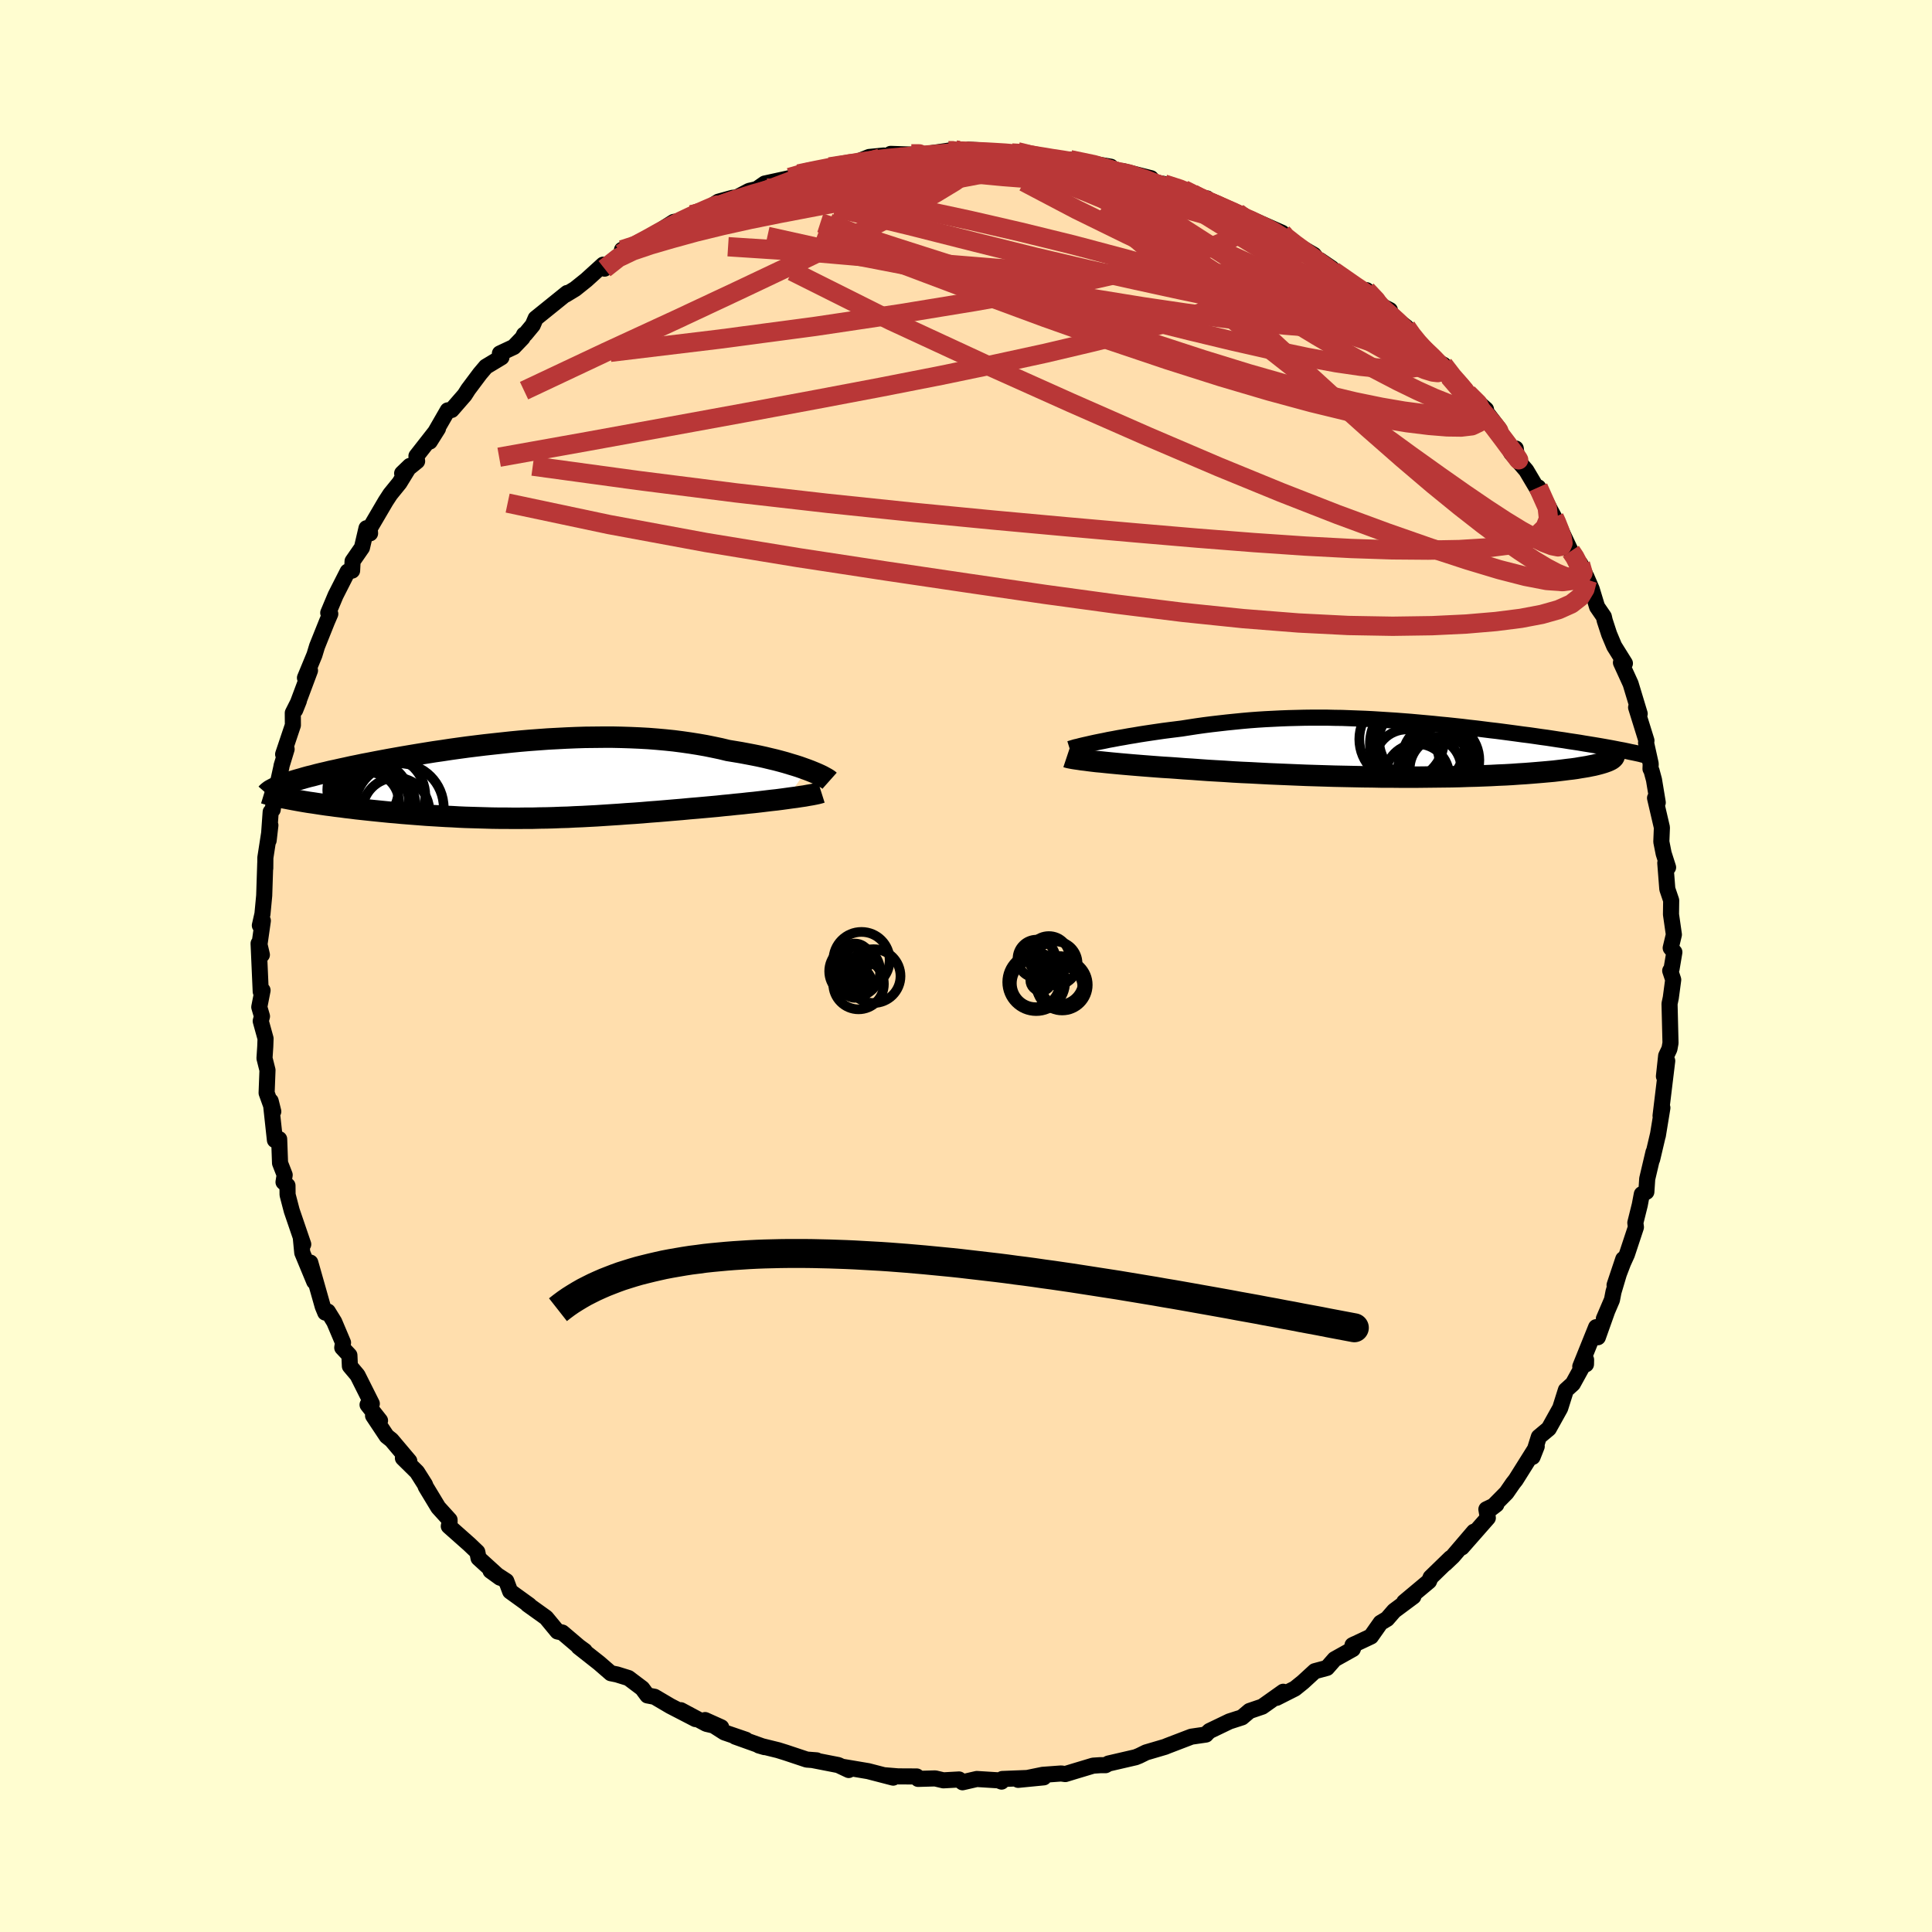 
  <svg viewBox="-100 -100 200 200" xmlns="http://www.w3.org/2000/svg" width="500" height="500" id="face-svg">
    <defs>
      <clipPath id="leftEyeClipPath">
        <polyline points="30.54,-1.09 30.15,-1.23 29.73,-1.38 29.29,-1.52 28.82,-1.66 28.33,-1.81 27.82,-1.95 27.29,-2.09 26.74,-2.22 26.16,-2.36 25.57,-2.49 24.97,-2.61 24.34,-2.73 23.7,-2.85 23.04,-2.96 22.37,-3.07 21.63,-3.25 20.87,-3.41 20.08,-3.57 19.28,-3.71 18.46,-3.84 17.62,-3.96 16.77,-4.07 15.9,-4.16 15.01,-4.24 14.12,-4.31 13.21,-4.36 12.29,-4.4 11.36,-4.43 10.42,-4.45 9.48,-4.45 8.53,-4.44 7.57,-4.43 6.62,-4.4 5.66,-4.36 4.7,-4.31 3.75,-4.26 2.79,-4.19 1.84,-4.12 0.9,-4.04 -0.04,-3.95 -0.97,-3.85 -1.9,-3.75 -2.81,-3.65 -3.71,-3.54 -4.6,-3.43 -5.48,-3.31 -6.34,-3.19 -7.19,-3.06 -8.03,-2.94 -8.84,-2.81 -9.64,-2.68 -10.42,-2.55 -11.19,-2.42 -11.93,-2.29 -12.66,-2.16 -13.36,-2.03 -14.05,-1.9 -14.71,-1.77 -15.35,-1.65 -15.97,-1.52 -16.57,-1.4 -17.15,-1.27 -17.71,-1.15 -18.24,-1.03 -18.76,-0.92 -19.25,-0.8 -19.73,-0.69 -20.18,-0.58 -20.62,-0.46 -21.04,-0.36 -21.44,-0.25 -21.81,-0.14 -22.17,-0.04 -22.51,0.06 -22.84,0.16 -23.14,0.26 -23.42,0.36 -23.68,0.45 -23.93,0.55 -22.61,2.02 -22.23,2.09 -21.84,2.16 -21.43,2.23 -21,2.3 -20.57,2.36 -20.12,2.43 -19.66,2.5 -19.18,2.57 -18.7,2.63 -18.2,2.7 -17.69,2.76 -17.18,2.83 -16.65,2.89 -16.11,2.96 -15.56,3.02 -15,3.08 -14.43,3.14 -13.84,3.2 -13.25,3.26 -12.64,3.32 -12.02,3.37 -11.4,3.43 -10.77,3.48 -10.13,3.53 -9.48,3.58 -8.83,3.63 -8.17,3.67 -7.51,3.71 -6.84,3.75 -6.17,3.78 -5.49,3.82 -4.81,3.85 -4.13,3.87 -3.44,3.89 -2.75,3.91 -2.06,3.93 -1.36,3.94 -0.66,3.94 0.04,3.95 0.75,3.95 1.46,3.94 2.17,3.94 2.88,3.92 3.61,3.91 4.33,3.89 5.06,3.86 5.79,3.84 6.53,3.8 7.28,3.77 8.03,3.73 8.79,3.69 9.55,3.64 10.32,3.59 11.1,3.54 11.89,3.48 12.68,3.43 13.48,3.37 14.29,3.3 15.1,3.24 15.93,3.17 16.75,3.1 17.59,3.03 18.43,2.95 19.27,2.88 19.94,2.82 20.6,2.76 21.26,2.7 21.91,2.63 22.56,2.57 23.2,2.5 23.84,2.44 24.46,2.37 25.07,2.31 25.68,2.24 26.26,2.17 26.84,2.1 27.4,2.04 27.94,1.97 28.45,1.9" />
      </clipPath>
      <clipPath id="rightEyeClipPath">
        <polyline points="-29.66,-0.67 -29.2,-0.76 -28.73,-0.86 -28.23,-0.95 -27.71,-1.05 -27.18,-1.14 -26.63,-1.24 -26.07,-1.33 -25.49,-1.43 -24.91,-1.52 -24.31,-1.61 -23.7,-1.7 -23.08,-1.79 -22.46,-1.87 -21.82,-1.95 -21.18,-2.03 -20.41,-2.15 -19.63,-2.27 -18.85,-2.38 -18.06,-2.48 -17.28,-2.57 -16.49,-2.66 -15.7,-2.74 -14.9,-2.82 -14.11,-2.89 -13.31,-2.95 -12.52,-3 -11.72,-3.04 -10.92,-3.08 -10.13,-3.11 -9.33,-3.13 -8.53,-3.15 -7.73,-3.16 -6.94,-3.16 -6.14,-3.16 -5.35,-3.14 -4.55,-3.13 -3.76,-3.1 -2.96,-3.07 -2.17,-3.04 -1.38,-3 -0.59,-2.95 0.19,-2.9 0.98,-2.85 1.76,-2.79 2.54,-2.73 3.31,-2.66 4.08,-2.59 4.85,-2.52 5.61,-2.44 6.36,-2.37 7.11,-2.29 7.86,-2.21 8.59,-2.12 9.32,-2.04 10.04,-1.95 10.75,-1.86 11.45,-1.78 12.14,-1.69 12.82,-1.6 13.49,-1.51 14.14,-1.42 14.79,-1.34 15.42,-1.25 16.03,-1.16 16.63,-1.08 17.22,-0.99 17.8,-0.9 18.37,-0.82 18.92,-0.73 19.46,-0.65 19.99,-0.57 20.51,-0.48 21.01,-0.4 21.5,-0.32 21.98,-0.24 22.44,-0.16 22.89,-0.08 23.33,0 23.75,0.08 23.21,1.21 23.07,1.28 22.91,1.35 22.72,1.42 22.52,1.49 22.29,1.56 22.04,1.63 21.77,1.7 21.48,1.77 21.17,1.83 20.83,1.9 20.47,1.96 20.09,2.02 19.69,2.09 19.26,2.15 18.82,2.2 18.35,2.26 17.85,2.32 17.34,2.38 16.79,2.43 16.23,2.48 15.64,2.53 15.03,2.58 14.39,2.63 13.73,2.67 13.04,2.72 12.33,2.76 11.6,2.79 10.85,2.83 10.08,2.86 9.29,2.89 8.48,2.91 7.64,2.94 6.8,2.96 5.93,2.97 5.05,2.98 4.15,2.99 3.24,3 2.32,3 1.38,3 0.44,2.99 -0.52,2.99 -1.48,2.97 -2.45,2.96 -3.42,2.94 -4.4,2.92 -5.37,2.9 -6.35,2.87 -7.33,2.84 -8.3,2.81 -9.28,2.77 -10.24,2.73 -11.2,2.69 -12.15,2.65 -13.1,2.6 -14.03,2.55 -14.94,2.51 -15.85,2.46 -16.74,2.4 -17.61,2.35 -18.47,2.3 -19.31,2.24 -20.12,2.18 -20.92,2.13 -21.7,2.07 -22.4,2.02 -23.09,1.98 -23.77,1.93 -24.42,1.88 -25.07,1.83 -25.69,1.78 -26.3,1.73 -26.88,1.68 -27.45,1.63 -27.99,1.58 -28.52,1.53 -29.02,1.48 -29.5,1.43 -29.95,1.39 -30.38,1.34" />
      </clipPath>
      <filter id="fuzzy">
        <feTurbulence id="turbulence" baseFrequency="0.05" numOctaves="3" type="noise" result="noise" />
        <feDisplacementMap in="SourceGraphic" in2="noise" scale="2" />
      </filter>
      <linearGradient id="rainbowGradient" x1="0%" y1="0%" x2="100%" y2="0%">
        <stop offset="0%" style="stop-color: rgb(233, 236, 239); stop-opacity: 1" />
        <stop offset="50%" style="stop-color: rgb(192, 192, 192); stop-opacity: 1" />
        <stop offset="100%" style="stop-color: rgb(148, 0, 211); stop-opacity: 1" />
      </linearGradient>
    </defs>
    <rect x="-100" y="-100" width="100%" height="100%" fill="rgb(255, 253, 208)" />
    <polyline id="faceContour" points="73.04,0.29 72.9,0.49 73.21,1.42 72.96,3.29 72.83,3.91 72.93,7.97 72.82,8.58 72.48,9.3 72.25,11.42 72.59,9.82 71.9,15.51 72.09,14.68 71.62,17.55 71.64,17.42 71.03,20.01 71.17,19.27 70.52,22.03 70.43,23.38 69.96,23.62 69.75,24.73 69.29,26.58 69.35,27.04 68.42,29.85 68.02,30.73 67.14,33.03 68.04,30.34 67.03,33.73 66.87,34.56 66.03,36.52 66.37,35.73 65.41,38.43 65.23,37.39 63.59,41.46 64.18,41.23 64.19,40.76 62.82,43.25 62.1,43.9 61.51,45.77 60.33,47.89 59.3,48.75 58.65,50.82 59.08,49.73 56.91,53.19 56.62,53.56 55.95,54.53 54.27,56.23 54.9,55.75 53.87,56.24 54.02,57.13 51.33,60.19 52.58,58.56 50.4,61.11 49.6,61.87 50.16,61.29 48.1,63.29 47.93,63.69 45.36,65.84 46.31,65.27 44.32,66.75 43.59,67.59 42.92,67.99 41.92,69.41 40.01,70.31 40.23,70.2 40.04,70.71 38.16,71.76 37.37,72.66 36.11,73 34.88,74.13 34.05,74.8 32.15,75.76 32.84,75.13 30.91,76.5 30.67,76.67 29.35,77.12 28.57,77.78 27.27,78.2 25.21,79.19 24.96,79.42 24.84,79.56 23.33,79.78 20.85,80.73 20.61,80.83 18.64,81.41 17.93,81.76 17.56,81.91 14.75,82.56 14.45,82.73 13.91,82.73 13.16,82.78 11.23,83.36 10.28,83.65 9.85,83.59 7.94,83.73 5.4,84.25 8.05,83.99 3.76,84.16 3.68,84.43 3.36,84.3 1.12,84.16 -0.36,84.5 -0.72,84.21 -2.34,84.3 -3.19,84.1 -4.96,84.15 -5.1,83.9 -7.03,83.89 -8.49,83.77 -7.54,84.02 -10.12,83.35 -12.85,82.89 -12.14,83.23 -13.22,82.72 -15.88,82.2 -15.46,82.23 -16.49,82.15 -18.65,81.43 -19.45,81.18 -21.44,80.69 -20.86,80.86 -23.88,79.78 -22.79,80.1 -25.01,79.34 -27.01,78.06 -25.34,78.81 -26.88,78.45 -29.52,77.04 -28,77.96 -30.61,76.61 -32.24,75.65 -32.98,75.51 -33.52,74.78 -34.94,73.71 -36.13,73.34 -36.77,73.21 -37.98,72.16 -40.1,70.49 -39.47,70.9 -40.06,70.47 -41.79,69 -42.29,68.89 -43.47,67.46 -45.38,66.09 -45.21,66.17 -47.19,64.74 -47.59,63.67 -49.22,62.61 -48.24,63.32 -50.46,61.3 -50.59,60.66 -51.43,59.86 -53.54,57.99 -53.46,57.6 -53.46,57.34 -54.63,56.05 -55.93,53.9 -56,53.69 -56.83,52.38 -58.29,50.94 -57.63,51.25 -59.47,49.07 -59.97,48.67 -61.38,46.55 -60.66,47.06 -61.95,45.42 -61.51,45.31 -62.99,42.36 -63.78,41.42 -63.83,40.3 -64.57,39.51 -64.49,38.99 -65.4,36.84 -66.06,35.77 -66.33,35.88 -66.59,35.25 -67.88,30.7 -67.47,32.67 -68.71,29.68 -68.85,28.23 -68.61,28.81 -69.8,25.33 -70.23,23.68 -70.24,22.73 -70.65,22.37 -70.53,21.63 -71.01,20.4 -71.1,17.92 -71.54,18.02 -71.98,13.98 -71.71,15.06 -72.4,13.14 -72.31,10.78 -72.62,9.55 -72.54,8.34 -72.51,7.51 -73.01,5.7 -72.88,5.21 -73.16,4.25 -72.82,2.52 -73.01,2.65 -73.23,-2.33 -72.89,-1.16 -73.14,-2.23 -72.79,-4.69 -73.1,-4.2 -72.83,-5.39 -72.65,-7.29 -72.54,-10.64 -72.54,-10.11 -72.53,-11.21 -72.01,-14.57 -72.19,-13 -71.98,-15.95 -71.77,-16.19 -71.61,-17.26 -70.87,-20.61 -70.86,-20.71 -70.33,-22.45 -70.69,-21.92 -69.68,-24.93 -69.69,-26.2 -69.06,-27.45 -69.44,-26.5 -67.91,-30.59 -68.43,-29.83 -67.45,-32.2 -67.18,-33.09 -66.15,-35.66 -65.81,-36.45 -66.02,-36.56 -65.26,-38.37 -64.01,-40.83 -63.55,-40.93 -63.5,-41.91 -62.53,-43.31 -62.06,-45.32 -61.69,-44.79 -61.73,-45.29 -60.07,-48.12 -59.6,-48.84 -58.65,-50.01 -57.57,-51.77 -58.37,-51 -56.82,-52.26 -56.89,-52.79 -54.66,-55.64 -55.51,-54.29 -53.65,-57.52 -53.25,-57.56 -51.9,-59.11 -51.53,-59.69 -50.31,-61.32 -49.7,-62.04 -48.09,-63.01 -48.25,-63.41 -46.82,-64.08 -45.91,-65.03 -45.75,-65.36 -45.62,-65.41 -44.85,-66.34 -44.55,-67.04 -41.29,-69.67 -41.45,-69.49 -40.46,-70.09 -39.3,-71.02 -37.56,-72.6 -37.42,-72.19 -35.68,-73.75 -35.61,-74.14 -33.71,-74.59 -33.74,-74.9 -32.21,-75.79 -30.25,-77.03 -29.82,-77.09 -28.31,-77.7 -28.4,-77.76 -28.3,-77.42 -25.63,-79.12 -24.18,-79.52 -23.74,-79.56 -22.45,-80.24 -20.78,-80.63 -21.78,-80.34 -20.83,-81 -17.76,-81.67 -17.08,-82.07 -17.34,-81.99 -15.32,-82.42 -14.12,-82.72 -11.11,-83.24 -11.11,-83.31 -10.02,-83.75 -8.51,-83.9 -8.4,-83.59 -7.54,-83.66 -7.8,-84.07 -4.78,-83.97 -1.82,-84.4 -1.18,-84.5 -1.32,-84.31 0.91,-84.19 0.25,-84.5 1.29,-84.45 3.46,-83.99 4.75,-84.16 5.32,-84.29 7.07,-83.79 7.85,-83.89 8.31,-83.61 10.66,-83.43 10.52,-83.23 10.77,-83.47 14.99,-82.74 13.48,-82.73 15.57,-82.25 16.19,-82.3 19.15,-81.55 19.48,-81.14 20.51,-80.95 22.54,-80.37 23.46,-79.94 24.32,-79.32 24.95,-79.46 25.7,-78.67 26.53,-78.56 26.83,-78.5 28.11,-77.97 30.48,-76.53 29.36,-77.38 32.72,-75.9 33.06,-75.45 32.58,-75.61 36.01,-73.62 36.91,-72.48 36.64,-73.06 37.86,-72.23 38.04,-71.95 41.39,-69.47 41.46,-69.96 42.98,-68.35 43.88,-67.9 42.18,-68.77 45.58,-66.14 46.32,-65.11 46.19,-65.04 47.2,-64.03 48.95,-62.5 48.46,-62.72 49.43,-62.24 50.77,-60.33 50.95,-60.54 51.93,-59.29 53.83,-57.62 53.32,-58.05 55.15,-55.65 55.05,-55.29 57.02,-52.72 56.91,-53.57 56.43,-53.13 58,-51.3 59.72,-48.4 59.24,-49.55 60.89,-46.45 61.09,-46.03 61.49,-45.32 62.61,-42.94 63.02,-42.34 63.61,-41.61 64.34,-39.99 64.21,-40.32 64.77,-39.02 65.33,-37.18 66.03,-36.16 66.12,-35.76 66.58,-34.35 67.1,-33.11 68.21,-31.33 67.8,-31.41 68.8,-29.22 69.74,-26.11 69.37,-26.77 70.44,-23.33 70.4,-23.1 70.88,-20.93 70.86,-20.41 70.96,-20.24 71.22,-19.28 71.61,-16.92 71.33,-17.39 72.04,-14.34 71.98,-12.86 72.22,-11.65 72.68,-10.21 72.39,-10.66 72.6,-7.97 73,-6.79 72.98,-5.34 73.28,-3.25 72.95,-1.87 73.33,-1.43 73.04,0.29 72.9,0.49" fill="rgb(255, 222, 173)" stroke="black" stroke-width="1.667" stroke-linejoin="round" filter="url(#fuzzy)" />
    <g transform="translate(43.5 -22.55)">
      <polyline id="rightCountour" points="-29.66,-0.67 -29.2,-0.76 -28.73,-0.86 -28.23,-0.95 -27.71,-1.05 -27.18,-1.14 -26.63,-1.24 -26.07,-1.33 -25.49,-1.43 -24.91,-1.52 -24.31,-1.61 -23.7,-1.7 -23.08,-1.79 -22.46,-1.87 -21.82,-1.95 -21.18,-2.03 -20.41,-2.15 -19.63,-2.27 -18.85,-2.38 -18.06,-2.48 -17.28,-2.57 -16.49,-2.66 -15.7,-2.74 -14.9,-2.82 -14.11,-2.89 -13.31,-2.95 -12.52,-3 -11.72,-3.04 -10.92,-3.08 -10.13,-3.11 -9.33,-3.13 -8.53,-3.15 -7.73,-3.16 -6.94,-3.16 -6.14,-3.16 -5.35,-3.14 -4.55,-3.13 -3.76,-3.1 -2.96,-3.07 -2.17,-3.04 -1.38,-3 -0.59,-2.95 0.19,-2.9 0.98,-2.85 1.76,-2.79 2.54,-2.73 3.31,-2.66 4.08,-2.59 4.85,-2.52 5.61,-2.44 6.36,-2.37 7.11,-2.29 7.86,-2.21 8.59,-2.12 9.32,-2.04 10.04,-1.95 10.75,-1.86 11.45,-1.78 12.14,-1.69 12.82,-1.6 13.49,-1.51 14.14,-1.42 14.79,-1.34 15.42,-1.25 16.03,-1.16 16.63,-1.08 17.22,-0.99 17.8,-0.9 18.37,-0.82 18.92,-0.73 19.46,-0.65 19.99,-0.57 20.51,-0.48 21.01,-0.4 21.5,-0.32 21.98,-0.24 22.44,-0.16 22.89,-0.08 23.33,0 23.75,0.08 23.21,1.21 23.07,1.28 22.91,1.35 22.72,1.42 22.52,1.49 22.29,1.56 22.04,1.63 21.77,1.7 21.48,1.77 21.17,1.83 20.83,1.9 20.47,1.96 20.09,2.02 19.69,2.09 19.26,2.15 18.82,2.2 18.35,2.26 17.85,2.32 17.34,2.38 16.79,2.43 16.23,2.48 15.64,2.53 15.03,2.58 14.39,2.63 13.73,2.67 13.04,2.72 12.33,2.76 11.6,2.79 10.85,2.83 10.08,2.86 9.29,2.89 8.48,2.91 7.64,2.94 6.8,2.96 5.93,2.97 5.05,2.98 4.15,2.99 3.24,3 2.32,3 1.38,3 0.44,2.99 -0.52,2.99 -1.48,2.97 -2.45,2.96 -3.42,2.94 -4.4,2.92 -5.37,2.9 -6.35,2.87 -7.33,2.84 -8.3,2.81 -9.28,2.77 -10.24,2.73 -11.2,2.69 -12.15,2.65 -13.1,2.6 -14.03,2.55 -14.94,2.51 -15.85,2.46 -16.74,2.4 -17.61,2.35 -18.47,2.3 -19.31,2.24 -20.12,2.18 -20.92,2.13 -21.7,2.07 -22.4,2.02 -23.09,1.98 -23.77,1.93 -24.42,1.88 -25.07,1.83 -25.69,1.78 -26.3,1.73 -26.88,1.68 -27.45,1.63 -27.99,1.58 -28.52,1.53 -29.02,1.48 -29.5,1.43 -29.95,1.39 -30.38,1.34" fill="white" stroke="white" stroke-width="0" stroke-linejoin="round" filter="url(#fuzzy)" />
    </g>
    <g transform="translate(-47.01 -19.24)">
      <polyline id="leftCountour" points="30.54,-1.09 30.15,-1.23 29.73,-1.38 29.29,-1.52 28.82,-1.66 28.33,-1.81 27.82,-1.95 27.29,-2.09 26.74,-2.22 26.16,-2.36 25.57,-2.49 24.97,-2.61 24.34,-2.73 23.7,-2.85 23.04,-2.96 22.37,-3.07 21.63,-3.25 20.87,-3.41 20.08,-3.57 19.28,-3.71 18.46,-3.84 17.62,-3.96 16.77,-4.07 15.9,-4.16 15.01,-4.24 14.12,-4.31 13.21,-4.36 12.29,-4.4 11.36,-4.43 10.42,-4.45 9.48,-4.45 8.53,-4.44 7.57,-4.43 6.62,-4.4 5.66,-4.36 4.7,-4.31 3.75,-4.26 2.79,-4.19 1.84,-4.12 0.9,-4.04 -0.04,-3.95 -0.97,-3.85 -1.9,-3.75 -2.81,-3.65 -3.71,-3.54 -4.6,-3.43 -5.48,-3.31 -6.34,-3.19 -7.19,-3.06 -8.03,-2.94 -8.84,-2.81 -9.64,-2.68 -10.42,-2.55 -11.19,-2.42 -11.93,-2.29 -12.66,-2.16 -13.36,-2.03 -14.05,-1.9 -14.71,-1.77 -15.35,-1.65 -15.97,-1.52 -16.57,-1.4 -17.15,-1.27 -17.71,-1.15 -18.24,-1.03 -18.76,-0.92 -19.25,-0.8 -19.73,-0.69 -20.18,-0.58 -20.62,-0.46 -21.04,-0.36 -21.44,-0.25 -21.81,-0.14 -22.17,-0.04 -22.51,0.06 -22.84,0.16 -23.14,0.26 -23.42,0.36 -23.68,0.45 -23.93,0.55 -22.61,2.02 -22.23,2.09 -21.84,2.16 -21.43,2.23 -21,2.3 -20.57,2.36 -20.12,2.43 -19.66,2.5 -19.18,2.57 -18.7,2.63 -18.2,2.7 -17.69,2.76 -17.18,2.83 -16.65,2.89 -16.11,2.96 -15.56,3.02 -15,3.08 -14.43,3.14 -13.84,3.2 -13.25,3.26 -12.64,3.32 -12.02,3.37 -11.4,3.43 -10.77,3.48 -10.13,3.53 -9.48,3.58 -8.83,3.63 -8.17,3.67 -7.51,3.71 -6.84,3.75 -6.17,3.78 -5.49,3.82 -4.81,3.85 -4.13,3.87 -3.44,3.89 -2.75,3.91 -2.06,3.93 -1.36,3.94 -0.66,3.94 0.04,3.95 0.75,3.95 1.46,3.94 2.17,3.94 2.88,3.92 3.61,3.91 4.33,3.89 5.06,3.86 5.79,3.84 6.53,3.8 7.28,3.77 8.03,3.73 8.79,3.69 9.55,3.64 10.32,3.59 11.1,3.54 11.89,3.48 12.68,3.43 13.48,3.37 14.29,3.3 15.1,3.24 15.93,3.17 16.75,3.1 17.59,3.03 18.43,2.95 19.27,2.88 19.94,2.82 20.6,2.76 21.26,2.7 21.91,2.63 22.56,2.57 23.2,2.5 23.84,2.44 24.46,2.37 25.07,2.31 25.68,2.24 26.26,2.17 26.84,2.1 27.4,2.04 27.94,1.97 28.45,1.9" fill="white" stroke="white" stroke-width="0" stroke-linejoin="round" filter="url(#fuzzy)" />
    </g>
    <g transform="translate(43.5 -22.55)">
      <polyline id="rightUpper" points="-32.76,0.08 -32.6,0.03 -32.4,-0.03 -32.17,-0.1 -31.9,-0.16 -31.6,-0.24 -31.26,-0.32 -30.9,-0.4 -30.51,-0.49 -30.1,-0.58 -29.66,-0.67 -29.2,-0.76 -28.73,-0.86 -28.23,-0.95 -27.71,-1.05 -27.18,-1.14 -26.63,-1.24 -26.07,-1.33 -25.49,-1.43 -24.91,-1.52 -24.31,-1.61 -23.7,-1.7 -23.08,-1.79 -22.46,-1.87 -21.82,-1.95 -21.18,-2.03 -20.41,-2.15 -19.63,-2.27 -18.85,-2.38 -18.06,-2.48 -17.28,-2.57 -16.49,-2.66 -15.7,-2.74 -14.9,-2.82 -14.11,-2.89 -13.31,-2.95 -12.52,-3 -11.72,-3.04 -10.92,-3.08 -10.13,-3.11 -9.33,-3.13 -8.53,-3.15 -7.73,-3.16 -6.94,-3.16 -6.14,-3.16 -5.35,-3.14 -4.55,-3.13 -3.76,-3.1 -2.96,-3.07 -2.17,-3.04 -1.38,-3 -0.59,-2.95 0.19,-2.9 0.98,-2.85 1.76,-2.79 2.54,-2.73 3.31,-2.66 4.08,-2.59 4.85,-2.52 5.61,-2.44 6.36,-2.37 7.11,-2.29 7.86,-2.21 8.59,-2.12 9.32,-2.04 10.04,-1.95 10.75,-1.86 11.45,-1.78 12.14,-1.69 12.82,-1.6 13.49,-1.51 14.14,-1.42 14.79,-1.34 15.42,-1.25 16.03,-1.16 16.63,-1.08 17.22,-0.99 17.8,-0.9 18.37,-0.82 18.92,-0.73 19.46,-0.65 19.99,-0.57 20.51,-0.48 21.01,-0.4 21.5,-0.32 21.98,-0.24 22.44,-0.16 22.89,-0.08 23.33,0 23.75,0.08 24.15,0.16 24.54,0.23 24.92,0.31 25.28,0.39 25.63,0.46 25.96,0.53 26.28,0.6 26.58,0.68 26.87,0.75 27.15,0.82" fill="none" stroke="black" stroke-width="1.667" stroke-linejoin="round" filter="url(#fuzzy)" />
      <polyline id="rightLower" points="-33.07,0.91 -32.95,0.95 -32.79,0.99 -32.59,1.03 -32.37,1.07 -32.11,1.11 -31.82,1.15 -31.5,1.2 -31.15,1.24 -30.78,1.29 -30.38,1.34 -29.95,1.39 -29.5,1.43 -29.02,1.48 -28.52,1.53 -27.99,1.58 -27.45,1.63 -26.88,1.68 -26.3,1.73 -25.69,1.78 -25.07,1.83 -24.42,1.88 -23.77,1.93 -23.09,1.98 -22.4,2.02 -21.7,2.07 -20.92,2.13 -20.12,2.18 -19.31,2.24 -18.47,2.3 -17.61,2.35 -16.74,2.4 -15.85,2.46 -14.94,2.51 -14.03,2.55 -13.1,2.6 -12.15,2.65 -11.2,2.69 -10.24,2.73 -9.28,2.77 -8.3,2.81 -7.33,2.84 -6.35,2.87 -5.37,2.9 -4.4,2.92 -3.42,2.94 -2.45,2.96 -1.48,2.97 -0.52,2.99 0.44,2.99 1.38,3 2.32,3 3.24,3 4.15,2.99 5.05,2.98 5.93,2.97 6.8,2.96 7.64,2.94 8.48,2.91 9.29,2.89 10.08,2.86 10.85,2.83 11.6,2.79 12.33,2.76 13.04,2.72 13.73,2.67 14.39,2.63 15.03,2.58 15.64,2.53 16.23,2.48 16.79,2.43 17.34,2.38 17.85,2.32 18.35,2.26 18.82,2.2 19.26,2.15 19.69,2.09 20.09,2.02 20.47,1.96 20.83,1.9 21.17,1.83 21.48,1.77 21.77,1.7 22.04,1.63 22.29,1.56 22.52,1.49 22.72,1.42 22.91,1.35 23.07,1.28 23.21,1.21 23.33,1.14 23.43,1.06 23.51,0.99 23.56,0.92 23.6,0.84 23.62,0.77 23.62,0.7 23.6,0.62 23.57,0.55 23.51,0.47" fill="none" stroke="black" stroke-width="2.222" stroke-linejoin="round" filter="url(#fuzzy)" />
      <circle r="4.392" cx="1.607" cy="-0.926" stroke="black" fill="none" stroke-width="1.0" filter="url(#fuzzy)" clip-path="url(#rightEyeClipPath)" /><circle r="4.846" cx="4.087" cy="-1.036" stroke="black" fill="none" stroke-width="1.0" filter="url(#fuzzy)" clip-path="url(#rightEyeClipPath)" /><circle r="4.01" cx="5.632" cy="1.249" stroke="black" fill="none" stroke-width="1.0" filter="url(#fuzzy)" clip-path="url(#rightEyeClipPath)" /><circle r="4.918" cx="3.232" cy="-0.446" stroke="black" fill="none" stroke-width="1.0" filter="url(#fuzzy)" clip-path="url(#rightEyeClipPath)" /><circle r="3.354" cx="2.142" cy="1.414" stroke="black" fill="none" stroke-width="1.0" filter="url(#fuzzy)" clip-path="url(#rightEyeClipPath)" /><circle r="4.666" cx="3.797" cy="-0.286" stroke="black" fill="none" stroke-width="1.0" filter="url(#fuzzy)" clip-path="url(#rightEyeClipPath)" /><circle r="3.162" cx="5.387" cy="1.019" stroke="black" fill="none" stroke-width="1.0" filter="url(#fuzzy)" clip-path="url(#rightEyeClipPath)" /><circle r="3.318" cx="3.207" cy="2.879" stroke="black" fill="none" stroke-width="1.0" filter="url(#fuzzy)" clip-path="url(#rightEyeClipPath)" /><circle r="3.278" cx="4.497" cy="2.144" stroke="black" fill="none" stroke-width="1.0" filter="url(#fuzzy)" clip-path="url(#rightEyeClipPath)" /><circle r="3.35" cx="5.782" cy="2.169" stroke="black" fill="none" stroke-width="1.0" filter="url(#fuzzy)" clip-path="url(#rightEyeClipPath)" />
      </g>
    <g transform="translate(-47.01 -19.24)">
      <polyline id="leftUpper" points="32.89,0.06 32.8,-0.02 32.67,-0.11 32.52,-0.2 32.32,-0.31 32.1,-0.43 31.85,-0.55 31.56,-0.68 31.25,-0.81 30.91,-0.95 30.54,-1.09 30.15,-1.23 29.73,-1.38 29.29,-1.52 28.82,-1.66 28.33,-1.81 27.82,-1.95 27.29,-2.09 26.74,-2.22 26.16,-2.36 25.57,-2.49 24.97,-2.61 24.34,-2.73 23.7,-2.85 23.04,-2.96 22.37,-3.07 21.63,-3.25 20.87,-3.41 20.08,-3.57 19.28,-3.71 18.46,-3.84 17.62,-3.96 16.77,-4.07 15.9,-4.16 15.01,-4.24 14.12,-4.31 13.21,-4.36 12.29,-4.4 11.36,-4.43 10.42,-4.45 9.48,-4.45 8.53,-4.44 7.57,-4.43 6.62,-4.4 5.66,-4.36 4.7,-4.31 3.75,-4.26 2.79,-4.19 1.84,-4.12 0.9,-4.04 -0.04,-3.95 -0.97,-3.85 -1.9,-3.75 -2.81,-3.65 -3.71,-3.54 -4.6,-3.43 -5.48,-3.31 -6.34,-3.19 -7.19,-3.06 -8.03,-2.94 -8.84,-2.81 -9.64,-2.68 -10.42,-2.55 -11.19,-2.42 -11.93,-2.29 -12.66,-2.16 -13.36,-2.03 -14.05,-1.9 -14.71,-1.77 -15.35,-1.65 -15.97,-1.52 -16.57,-1.4 -17.15,-1.27 -17.71,-1.15 -18.24,-1.03 -18.76,-0.92 -19.25,-0.8 -19.73,-0.69 -20.18,-0.58 -20.62,-0.46 -21.04,-0.36 -21.44,-0.25 -21.81,-0.14 -22.17,-0.04 -22.51,0.06 -22.84,0.16 -23.14,0.26 -23.42,0.36 -23.68,0.45 -23.93,0.55 -24.15,0.64 -24.36,0.73 -24.55,0.82 -24.72,0.91 -24.87,0.99 -25.01,1.07 -25.13,1.16 -25.23,1.24 -25.32,1.32 -25.39,1.4" fill="none" stroke="black" stroke-width="2.222" stroke-linejoin="round" filter="url(#fuzzy)" />
      <polyline id="leftLower" points="32.04,1.27 31.85,1.33 31.62,1.39 31.34,1.45 31.03,1.51 30.67,1.57 30.29,1.64 29.87,1.7 29.42,1.77 28.95,1.83 28.45,1.9 27.94,1.97 27.4,2.04 26.84,2.1 26.26,2.17 25.68,2.24 25.07,2.31 24.46,2.37 23.84,2.44 23.2,2.5 22.56,2.57 21.91,2.63 21.26,2.7 20.6,2.76 19.94,2.82 19.27,2.88 18.43,2.95 17.59,3.03 16.75,3.1 15.93,3.17 15.1,3.24 14.29,3.3 13.48,3.37 12.68,3.43 11.89,3.48 11.1,3.54 10.32,3.59 9.55,3.64 8.79,3.69 8.03,3.73 7.28,3.77 6.53,3.8 5.79,3.84 5.06,3.86 4.33,3.89 3.61,3.91 2.88,3.92 2.17,3.94 1.46,3.94 0.75,3.95 0.04,3.95 -0.66,3.94 -1.36,3.94 -2.06,3.93 -2.75,3.91 -3.44,3.89 -4.13,3.87 -4.81,3.85 -5.49,3.82 -6.17,3.78 -6.84,3.75 -7.51,3.71 -8.17,3.67 -8.83,3.63 -9.48,3.58 -10.13,3.53 -10.77,3.48 -11.4,3.43 -12.02,3.37 -12.64,3.32 -13.25,3.26 -13.84,3.2 -14.43,3.14 -15,3.08 -15.56,3.02 -16.11,2.96 -16.65,2.89 -17.18,2.83 -17.69,2.76 -18.2,2.7 -18.7,2.63 -19.18,2.57 -19.66,2.5 -20.12,2.43 -20.57,2.36 -21,2.3 -21.43,2.23 -21.84,2.16 -22.23,2.09 -22.61,2.02 -22.98,1.95 -23.34,1.88 -23.67,1.82 -24,1.75 -24.31,1.68 -24.6,1.61 -24.89,1.54 -25.15,1.48 -25.41,1.41 -25.64,1.34" fill="none" stroke="black" stroke-width="2.222" stroke-linejoin="round" filter="url(#fuzzy)" />
      <circle r="3.44" cx="-14.092" cy="1.665" stroke="black" fill="none" stroke-width="1.0" filter="url(#fuzzy)" clip-path="url(#leftEyeClipPath)" /><circle r="4.116" cx="-13.077" cy="1.61" stroke="black" fill="none" stroke-width="1.0" filter="url(#fuzzy)" clip-path="url(#leftEyeClipPath)" /><circle r="3.164" cx="-13.817" cy="2.24" stroke="black" fill="none" stroke-width="1.0" filter="url(#fuzzy)" clip-path="url(#leftEyeClipPath)" /><circle r="3.896" cx="-13.867" cy="2.62" stroke="black" fill="none" stroke-width="1.0" filter="url(#fuzzy)" clip-path="url(#leftEyeClipPath)" /><circle r="3.146" cx="-14.827" cy="2.335" stroke="black" fill="none" stroke-width="1.0" filter="url(#fuzzy)" clip-path="url(#leftEyeClipPath)" /><circle r="4.608" cx="-11.662" cy="2.87" stroke="black" fill="none" stroke-width="1.0" filter="url(#fuzzy)" clip-path="url(#leftEyeClipPath)" /><circle r="3.472" cx="-12.012" cy="3.215" stroke="black" fill="none" stroke-width="1.0" filter="url(#fuzzy)" clip-path="url(#leftEyeClipPath)" /><circle r="3.684" cx="-15.427" cy="1.025" stroke="black" fill="none" stroke-width="1.0" filter="url(#fuzzy)" clip-path="url(#leftEyeClipPath)" /><circle r="4.062" cx="-14.157" cy="2.63" stroke="black" fill="none" stroke-width="1.0" filter="url(#fuzzy)" clip-path="url(#leftEyeClipPath)" /><circle r="4.29" cx="-14.507" cy="2.62" stroke="black" fill="none" stroke-width="1.0" filter="url(#fuzzy)" clip-path="url(#leftEyeClipPath)" />
    </g>
    <g id="hairs">
      <polyline points="59.24,-49.55 60.17,-47.47 60.3,-46.29 59.93,-45.37 59.13,-44.6 57.87,-44 56.1,-43.57 53.84,-43.28 51.08,-43.11 47.84,-43.05 44.1,-43.08 39.87,-43.22 35.12,-43.47 29.83,-43.83 23.98,-44.29 17.54,-44.84 10.52,-45.46 2.88,-46.16 -5.38,-46.96 -14.28,-47.89 -23.83,-48.98 -34.01,-50.27 -44.85,-51.75" fill="none" stroke="rgb(185, 55, 55)" stroke-width="2" stroke-linejoin="round" filter="url(#fuzzy)" /><polyline points="20.51,-80.95 22.09,-80.44 23.21,-79.98 24.1,-79.59 24.87,-79.25 25.6,-78.94 26.3,-78.63 26.98,-78.33 27.63,-78.03 28.2,-77.75 28.64,-77.5 28.9,-77.3 28.94,-77.14 28.74,-77.05 28.28,-77.04 27.52,-77.14 26.46,-77.36 25.09,-77.7 23.42,-78.16 21.44,-78.73 19.13,-79.44 16.42,-80.32 13.27,-81.41 9.63,-82.71" fill="none" stroke="rgb(185, 55, 55)" stroke-width="2" stroke-linejoin="round" filter="url(#fuzzy)" /><polyline points="28.11,-77.97 29.22,-77.16 29.28,-76.64 28.67,-76.01 27.33,-75.25 25.19,-74.34 22.2,-73.32 18.29,-72.23 13.43,-71.12 7.63,-69.98 0.91,-68.79 -6.78,-67.53 -15.56,-66.22 -25.56,-64.89 -36.84,-63.53" fill="none" stroke="rgb(185, 55, 55)" stroke-width="2" stroke-linejoin="round" filter="url(#fuzzy)" /><polyline points="38.04,-71.95 40.24,-70.42 41.45,-69.61 42.22,-69.01 42.75,-68.51 43.17,-68.04 43.49,-67.6 43.66,-67.25 43.63,-67.03 43.36,-67 42.82,-67.16 42.02,-67.52 40.95,-68.08 39.61,-68.83 37.96,-69.79 35.96,-70.99 33.52,-72.46 30.57,-74.23 27.08,-76.33 23.16,-78.76" fill="none" stroke="rgb(185, 55, 55)" stroke-width="2" stroke-linejoin="round" filter="url(#fuzzy)" /><polyline points="-1.82,-84.4 -1.4,-84.4 -1.07,-84.31 -0.87,-84.2 -0.84,-84.05 -1,-83.83 -1.44,-83.53 -2.28,-83.14 -3.66,-82.64 -5.65,-82.03 -8.26,-81.31 -11.48,-80.51 -15.34,-79.64 -19.94,-78.67 -25.48,-77.48" fill="none" stroke="rgb(185, 55, 55)" stroke-width="2" stroke-linejoin="round" filter="url(#fuzzy)" /><polyline points="-35.61,-74.14 -34.22,-74.59 -32.97,-75.2 -31.57,-75.92 -30.07,-76.62 -28.59,-77.26 -27.14,-77.83 -25.71,-78.37 -24.27,-78.92 -22.83,-79.47 -21.43,-80.01 -20.1,-80.51 -18.89,-80.97 -17.84,-81.36 -16.98,-81.69 -16.33,-81.95 -15.93,-82.14 -15.82,-82.23 -16.01,-82.23 -16.45,-82.14 -17.11,-81.96 -18.26,-81.63" fill="none" stroke="rgb(185, 55, 55)" stroke-width="2" stroke-linejoin="round" filter="url(#fuzzy)" /><polyline points="32.72,-75.9 32.95,-75.53 33.43,-74.97 33.89,-74.32 34.05,-73.75 33.82,-73.3 33.25,-72.9 32.36,-72.53 31.12,-72.18 29.47,-71.9 27.32,-71.72 24.65,-71.62 21.44,-71.59 17.69,-71.62 13.41,-71.71 8.6,-71.9 3.24,-72.22 -2.66,-72.7 -9.19,-73.3 -16.47,-73.93 -24.63,-74.46" fill="none" stroke="rgb(185, 55, 55)" stroke-width="2" stroke-linejoin="round" filter="url(#fuzzy)" /><polyline points="32.72,-75.9 33.11,-75.46 34.05,-74.72 35.3,-73.8 36.56,-72.88 37.76,-72 38.95,-71.12 40.16,-70.23 41.34,-69.35 42.42,-68.52 43.36,-67.78 44.11,-67.15 44.69,-66.65 45.08,-66.29 45.29,-66.09 45.29,-66.09 45.08,-66.3 44.64,-66.71 43.94,-67.35 42.85,-68.27 41.13,-69.6" fill="none" stroke="rgb(185, 55, 55)" stroke-width="2" stroke-linejoin="round" filter="url(#fuzzy)" /><polyline points="64.34,-39.99 64.27,-39.78 64.07,-39.02 63.57,-38.19 62.66,-37.48 61.34,-36.89 59.61,-36.4 57.45,-35.99 54.85,-35.66 51.79,-35.4 48.24,-35.23 44.17,-35.17 39.57,-35.25 34.42,-35.51 28.71,-35.96 22.43,-36.61 15.58,-37.46 8.17,-38.47 0.22,-39.63 -8.29,-40.89 -17.34,-42.27 -26.91,-43.84 -36.96,-45.7 -47.45,-47.92" fill="none" stroke="rgb(185, 55, 55)" stroke-width="2" stroke-linejoin="round" filter="url(#fuzzy)" /><polyline points="50.77,-60.33 51.16,-60.08 51.68,-59.43 52.02,-58.75 52.07,-58.13 51.8,-57.63 51.19,-57.27 50.23,-57.08 48.91,-57.06 47.27,-57.19 45.3,-57.45 42.97,-57.85 40.24,-58.41 37.06,-59.17 33.39,-60.14 29.19,-61.34 24.49,-62.79 19.28,-64.49 13.55,-66.46 7.28,-68.68 0.49,-71.15 -6.71,-73.87 -14.2,-76.91" fill="none" stroke="rgb(185, 55, 55)" stroke-width="2" stroke-linejoin="round" filter="url(#fuzzy)" /><polyline points="15.57,-82.25 16.83,-82 18.57,-81.42 20.37,-80.71 22.22,-79.94 24.08,-79.13 25.9,-78.29 27.61,-77.48 29.15,-76.73 30.5,-76.08 31.66,-75.54 32.69,-75.07 33.59,-74.65 34.25,-74.37 34.21,-74.53" fill="none" stroke="rgb(185, 55, 55)" stroke-width="2" stroke-linejoin="round" filter="url(#fuzzy)" /><polyline points="-17.34,-81.99 -15.52,-82.37 -13.74,-82.72 -12.1,-83.02 -10.64,-83.27 -9.33,-83.46 -8.12,-83.6 -6.94,-83.71 -5.73,-83.82 -4.48,-83.92 -3.24,-84.02 -2.07,-84.12 -1.08,-84.2 -0.31,-84.26 0.23,-84.29 0.55,-84.3 0.69,-84.3 0.6,-84.27 0.24,-84.22 -0.52,-84.15 -1.71,-84.05 -3.29,-83.92 -5.06,-83.8 -6.8,-83.74" fill="none" stroke="rgb(185, 55, 55)" stroke-width="2" stroke-linejoin="round" filter="url(#fuzzy)" /><polyline points="41.46,-69.96 42.46,-68.9 42.79,-68.34 42.91,-67.83 42.88,-67.28 42.61,-66.77 42,-66.37 41.01,-66.12 39.62,-66 37.83,-66.01 35.65,-66.13 33.05,-66.34 30.04,-66.66 26.6,-67.07 22.7,-67.6 18.3,-68.25 13.37,-69.05 7.83,-69.99 1.64,-71.08 -5.25,-72.35 -12.75,-73.8 -20.56,-75.53" fill="none" stroke="rgb(185, 55, 55)" stroke-width="2" stroke-linejoin="round" filter="url(#fuzzy)" /><polyline points="-1.32,-84.31 0.16,-84.21 1.43,-83.95 3.1,-83.48 5.16,-82.84 7.46,-82.05 9.92,-81.14 12.5,-80.12 15.18,-79 17.94,-77.8 20.77,-76.54 23.65,-75.26 26.56,-73.96 29.47,-72.64 32.35,-71.32 35.16,-70 37.9,-68.69 40.55,-67.4 43.1,-66.1 45.46,-64.84" fill="none" stroke="rgb(185, 55, 55)" stroke-width="2" stroke-linejoin="round" filter="url(#fuzzy)" /><polyline points="49.43,-62.24 50.36,-61.03 51.02,-60.28 51.59,-59.61 52.02,-59 52.26,-58.47 52.28,-58.05 52.06,-57.81 51.58,-57.76 50.82,-57.92 49.77,-58.27 48.42,-58.81 46.76,-59.56 44.74,-60.54 42.34,-61.79 39.53,-63.35 36.31,-65.24 32.66,-67.45 28.57,-70 24.05,-72.9 19.1,-76.17 13.64,-79.83" fill="none" stroke="rgb(185, 55, 55)" stroke-width="2" stroke-linejoin="round" filter="url(#fuzzy)" /><polyline points="10.77,-83.47 13.26,-82.95 14.64,-82.53 16.04,-82.1 17.61,-81.62 19.26,-81.11 20.85,-80.59 22.32,-80.1 23.6,-79.66 24.65,-79.27 25.43,-78.98 25.92,-78.79 26.15,-78.69 26.14,-78.7 25.92,-78.8 25.47,-78.99 24.71,-79.31" fill="none" stroke="rgb(185, 55, 55)" stroke-width="2" stroke-linejoin="round" filter="url(#fuzzy)" /><polyline points="62.61,-42.94 63.02,-42.33 63.34,-41.71 63.51,-41.18 63.52,-40.76 63.37,-40.43 63.08,-40.23 62.62,-40.19 61.97,-40.33 61.13,-40.68 60.08,-41.23 58.82,-41.99 57.33,-42.97 55.56,-44.2 53.5,-45.73 51.11,-47.6 48.35,-49.85 45.19,-52.54 41.62,-55.67 37.63,-59.25 33.24,-63.26 28.49,-67.67 23.45,-72.45 17.94,-77.66" fill="none" stroke="rgb(185, 55, 55)" stroke-width="2" stroke-linejoin="round" filter="url(#fuzzy)" /><polyline points="60.89,-46.45 61.14,-45.9 61.46,-45.09 61.72,-44.32 61.8,-43.77 61.66,-43.46 61.28,-43.39 60.68,-43.51 59.84,-43.83 58.77,-44.35 57.44,-45.09 55.82,-46.08 53.89,-47.34 51.63,-48.88 49.02,-50.71 46.05,-52.83 42.7,-55.27 38.95,-58.06 34.8,-61.23 30.23,-64.82 25.25,-68.86 19.85,-73.36 14,-78.36" fill="none" stroke="rgb(185, 55, 55)" stroke-width="2" stroke-linejoin="round" filter="url(#fuzzy)" /><polyline points="23.46,-79.94 24.22,-79.53 24.95,-79.21 25.65,-78.91 26.36,-78.61 27.06,-78.3 27.73,-78.01 28.29,-77.74 28.66,-77.55 28.75,-77.45 28.51,-77.47 27.87,-77.61 26.77,-77.92 25.15,-78.44 22.94,-79.21 20.21,-80.23 17.26,-81.43" fill="none" stroke="rgb(185, 55, 55)" stroke-width="2" stroke-linejoin="round" filter="url(#fuzzy)" /><polyline points="42.18,-68.77 44.45,-66.88 45.53,-65.81 46.11,-65.1 46.48,-64.57 46.67,-64.18 46.67,-63.9 46.48,-63.74 46.09,-63.67 45.47,-63.71 44.61,-63.86 43.47,-64.14 42.02,-64.57 40.24,-65.18 38.1,-65.98 35.58,-67.02 32.66,-68.3 29.33,-69.81 25.57,-71.55 21.35,-73.52 16.64,-75.76 11.44,-78.31 6,-81.17" fill="none" stroke="rgb(185, 55, 55)" stroke-width="2" stroke-linejoin="round" filter="url(#fuzzy)" /><polyline points="32.72,-75.9 32.94,-75.5 33.36,-74.85 33.74,-74.06 33.78,-73.29 33.44,-72.55 32.75,-71.78 31.75,-70.96 30.41,-70.1 28.67,-69.22 26.47,-68.34 23.79,-67.45 20.63,-66.53 16.99,-65.55 12.86,-64.53 8.24,-63.44 3.09,-62.32 -2.59,-61.14 -8.81,-59.92 -15.57,-58.64 -22.88,-57.28 -30.75,-55.84 -39.21,-54.3 -48.33,-52.67" fill="none" stroke="rgb(185, 55, 55)" stroke-width="2" stroke-linejoin="round" filter="url(#fuzzy)" /><polyline points="10.66,-83.43 10.9,-83.31 11.82,-83.16 12.92,-82.95 13.93,-82.71 14.86,-82.47 15.68,-82.22 16.37,-81.97 16.87,-81.73 17.12,-81.52 17.1,-81.35 16.76,-81.22 16.05,-81.15 14.96,-81.12 13.44,-81.15 11.53,-81.22 9.27,-81.34 6.71,-81.5 3.87,-81.72 0.7,-82.02 -2.9,-82.37 -6.93,-82.75" fill="none" stroke="rgb(185, 55, 55)" stroke-width="2" stroke-linejoin="round" filter="url(#fuzzy)" /><polyline points="0.91,-84.19 0.73,-84.28 1.01,-84.04 1.19,-83.59 0.96,-82.98 0.18,-82.19 -1.19,-81.2 -3.19,-79.99 -5.84,-78.54 -9.18,-76.84 -13.23,-74.86 -18.01,-72.56 -23.58,-69.92 -30,-66.91 -37.35,-63.52 -45.75,-59.56" fill="none" stroke="rgb(185, 55, 55)" stroke-width="2" stroke-linejoin="round" filter="url(#fuzzy)" /><polyline points="22.54,-80.37 23.41,-79.93 24.25,-79.52 25.07,-79.15 25.91,-78.77 26.78,-78.38 27.69,-77.98 28.62,-77.57 29.52,-77.17 30.34,-76.77 31.06,-76.4 31.64,-76.06 32.06,-75.77 32.29,-75.54 32.33,-75.41 32.15,-75.39 31.74,-75.49 31.07,-75.72 30.11,-76.1 28.79,-76.65 27.05,-77.39 24.84,-78.36 22.13,-79.54 18.94,-80.89" fill="none" stroke="rgb(185, 55, 55)" stroke-width="2" stroke-linejoin="round" filter="url(#fuzzy)" /><polyline points="63.61,-41.61 63.87,-40.69 63.59,-40.25 62.89,-39.94 61.75,-39.79 60.11,-39.91 57.93,-40.33 55.21,-41.03 51.92,-42.02 48.04,-43.29 43.55,-44.86 38.43,-46.75 32.65,-49.01 26.16,-51.67 18.91,-54.77 10.83,-58.32 1.91,-62.32 -7.79,-66.81 -18,-71.92" fill="none" stroke="rgb(185, 55, 55)" stroke-width="2" stroke-linejoin="round" filter="url(#fuzzy)" /><polyline points="-37.42,-72.19 -36,-73.31 -34.49,-74.03 -32.66,-74.65 -30.46,-75.29 -27.95,-75.98 -25.2,-76.65 -22.32,-77.29 -19.35,-77.89 -16.31,-78.47 -13.21,-79.06 -10.04,-79.69 -6.85,-80.32 -3.71,-80.95 -0.69,-81.54 2.15,-82.08 4.78,-82.59 7.41,-83.03" fill="none" stroke="rgb(185, 55, 55)" stroke-width="2" stroke-linejoin="round" filter="url(#fuzzy)" /><polyline points="4.75,-84.16 5.64,-84.11 6.74,-83.94 7.84,-83.77 8.92,-83.59 9.98,-83.43 11.01,-83.26 12,-83.09 12.93,-82.91 13.77,-82.73 14.5,-82.55 15.1,-82.37 15.53,-82.21 15.74,-82.08 15.7,-81.98 15.36,-81.93 14.68,-81.94 13.64,-82.01 12.24,-82.16 10.51,-82.37 8.5,-82.65 6.26,-82.98 3.8,-83.38 1.14,-83.85" fill="none" stroke="rgb(185, 55, 55)" stroke-width="2" stroke-linejoin="round" filter="url(#fuzzy)" /><polyline points="5.32,-84.29 6.58,-83.98 7.37,-83.81 7.88,-83.65 8.13,-83.5 8.06,-83.33 7.63,-83.14 6.76,-82.9 5.38,-82.63 3.46,-82.33 0.94,-81.99 -2.26,-81.61 -6.19,-81.2 -10.83,-80.81 -16.08,-80.51" fill="none" stroke="rgb(185, 55, 55)" stroke-width="2" stroke-linejoin="round" filter="url(#fuzzy)" /><polyline points="-1.18,-84.5 -0.65,-84.34 0.38,-84.22 1.63,-84.07 3.14,-83.87 4.84,-83.62 6.64,-83.35 8.44,-83.05 10.2,-82.75 11.88,-82.44 13.47,-82.13 14.96,-81.83 16.35,-81.55 17.65,-81.29 18.82,-81.05 19.81,-80.84 20.57,-80.71 21.01,-80.66 21.02,-80.73 20.48,-80.92" fill="none" stroke="rgb(185, 55, 55)" stroke-width="2" stroke-linejoin="round" filter="url(#fuzzy)" /><polyline points="-1.18,-84.5 -0.72,-84.37 0.11,-84.33 1.01,-84.31 2.02,-84.27 3.08,-84.21 4.06,-84.15 4.88,-84.08 5.47,-84.02 5.81,-83.95 5.88,-83.89 5.68,-83.85 5.14,-83.81 4.19,-83.79 2.71,-83.75 0.57,-83.7 -2.17,-83.64 -5.21,-83.59" fill="none" stroke="rgb(185, 55, 55)" stroke-width="2" stroke-linejoin="round" filter="url(#fuzzy)" /><polyline points="-20.78,-80.63 -20.63,-80.53 -18.78,-80.5 -15.99,-80.29 -12.63,-79.82 -8.79,-79.12 -4.43,-78.23 0.41,-77.19 5.62,-75.99 11.08,-74.65 16.72,-73.15 22.51,-71.5 28.47,-69.71 34.64,-67.78 41.01,-65.76" fill="none" stroke="rgb(185, 55, 55)" stroke-width="2" stroke-linejoin="round" filter="url(#fuzzy)" /><polyline points="-1.18,-84.5 -0.69,-84.36 0.2,-84.3 1.25,-84.24 2.48,-84.14 3.85,-84.02 5.27,-83.88 6.65,-83.73 7.94,-83.58 9.12,-83.43 10.18,-83.29 11.1,-83.16 11.89,-83.05 12.54,-82.96 13.03,-82.88 13.33,-82.82 13.44,-82.78 13.32,-82.77 12.96,-82.79 12.31,-82.86 11.33,-83 9.98,-83.2 8.23,-83.46 6.08,-83.75" fill="none" stroke="rgb(185, 55, 55)" stroke-width="2" stroke-linejoin="round" filter="url(#fuzzy)" /><polyline points="47.2,-64.03 48.29,-63.02 49.03,-62.27 49.84,-61.39 50.77,-60.37 51.75,-59.28 52.74,-58.15 53.69,-57.02 54.58,-55.93 55.37,-54.93 56.02,-54.07 56.53,-53.38 56.89,-52.88 57.12,-52.55 57.21,-52.4 57.15,-52.46 56.9,-52.8 56.38,-53.49 55.58,-54.57 54.46,-56.05 52.93,-57.98" fill="none" stroke="rgb(185, 55, 55)" stroke-width="2" stroke-linejoin="round" filter="url(#fuzzy)" /><polyline points="-14.12,-82.72 -11.98,-83.05 -10.33,-83.21 -8.6,-83.25 -6.71,-83.17 -4.64,-83.03 -2.34,-82.86 0.21,-82.68 2.97,-82.5 5.82,-82.3 8.61,-82.06 11.23,-81.79 13.66,-81.5 15.91,-81.24 17.93,-81.03 19.61,-80.91" fill="none" stroke="rgb(185, 55, 55)" stroke-width="2" stroke-linejoin="round" filter="url(#fuzzy)" /><polyline points="30.48,-76.53 30.69,-76.61 31.84,-76.03 33.11,-75.23 34.43,-74.32 35.76,-73.37 37.05,-72.43 38.29,-71.52 39.49,-70.64 40.65,-69.78 41.75,-68.96 42.74,-68.21 43.56,-67.58 44.19,-67.08 44.61,-66.73 44.84,-66.54 44.87,-66.52 44.7,-66.69 44.32,-67.04 43.69,-67.6 42.67,-68.45 41.02,-69.72" fill="none" stroke="rgb(185, 55, 55)" stroke-width="2" stroke-linejoin="round" filter="url(#fuzzy)" /><polyline points="46.19,-65.04 47.2,-64.06 47.95,-63.33 48.45,-62.81 48.81,-62.38 49.06,-62.01 49.17,-61.71 49.1,-61.51 48.83,-61.43 48.32,-61.49 47.51,-61.74 46.39,-62.22 44.9,-62.96 43.02,-63.97 40.73,-65.26 38.02,-66.82 34.88,-68.66 31.28,-70.81 27.22,-73.32 22.72,-76.21 17.64,-79.55" fill="none" stroke="rgb(185, 55, 55)" stroke-width="2" stroke-linejoin="round" filter="url(#fuzzy)" /><polyline points="46.19,-65.04 47.14,-64.08 47.69,-63.39 47.87,-62.92 47.76,-62.56 47.4,-62.25 46.77,-62.01 45.84,-61.85 44.58,-61.8 42.93,-61.87 40.86,-62.08 38.32,-62.45 35.28,-63.01 31.72,-63.76 27.66,-64.68 23.12,-65.77 18.07,-67.03 12.5,-68.49 6.4,-70.17 -0.23,-72.14 -7.34,-74.41 -15.08,-76.93" fill="none" stroke="rgb(185, 55, 55)" stroke-width="2" stroke-linejoin="round" filter="url(#fuzzy)" /><polyline points="-28.4,-77.76 -27.45,-78.01 -25.72,-78.69 -23.86,-79.34 -22.02,-79.92 -20.23,-80.43 -18.46,-80.92 -16.69,-81.4 -14.92,-81.88 -13.25,-82.34 -11.83,-82.74 -10.76,-83.06 -10.02,-83.3 -9.43,-83.47 -8.88,-83.63" fill="none" stroke="rgb(185, 55, 55)" stroke-width="2" stroke-linejoin="round" filter="url(#fuzzy)" /><polyline points="45.58,-66.14 46.14,-65.34 46.78,-64.55 47.59,-63.65 48.47,-62.72 49.36,-61.78 50.25,-60.85 51.14,-59.91 52,-59 52.82,-58.12 53.56,-57.31 54.2,-56.58 54.69,-55.99 55.02,-55.58 55.15,-55.4 55.06,-55.46 54.76,-55.76 54.24,-56.29 53.51,-57.06 52.55,-58.1 51.35,-59.46 50.01,-61.02" fill="none" stroke="rgb(185, 55, 55)" stroke-width="2" stroke-linejoin="round" filter="url(#fuzzy)" /><polyline points="-28.4,-77.76 -27.46,-78.01 -25.78,-78.66 -24,-79.27 -22.23,-79.79 -20.5,-80.26 -18.77,-80.69 -17.02,-81.13 -15.25,-81.57 -13.47,-82 -11.73,-82.43 -10.07,-82.82 -8.52,-83.17 -7.08,-83.48 -5.86,-83.75 -5.02,-83.95 -4.83,-84.07 -5.66,-84.07" fill="none" stroke="rgb(185, 55, 55)" stroke-width="2" stroke-linejoin="round" filter="url(#fuzzy)" /><polyline points="41.39,-69.47 41.77,-69.39 42.19,-68.95 42.38,-68.52 42.41,-68.08 42.27,-67.64 41.89,-67.26 41.19,-67 40.13,-66.89 38.72,-66.93 36.94,-67.12 34.82,-67.45 32.31,-67.91 29.39,-68.49 26,-69.19 22.1,-70.01 17.64,-70.98 12.62,-72.1 7.05,-73.41 0.94,-74.93 -5.86,-76.65 -13.54,-78.5" fill="none" stroke="rgb(185, 55, 55)" stroke-width="2" stroke-linejoin="round" filter="url(#fuzzy)" /><polyline points="-35.68,-73.75 -35.1,-74.16 -34.11,-74.65 -32.98,-75.26 -31.78,-75.93 -30.58,-76.57 -29.49,-77.12 -28.54,-77.57 -27.72,-77.95 -27.02,-78.26 -26.44,-78.51 -26.01,-78.69 -25.79,-78.77 -25.83,-78.72 -26.21,-78.52 -26.96,-78.13 -28.06,-77.56 -29.5,-76.81 -31.28,-75.91 -33.43,-74.89" fill="none" stroke="rgb(185, 55, 55)" stroke-width="2" stroke-linejoin="round" filter="url(#fuzzy)" /><polyline points="51.93,-59.29 52.99,-58.24 53.35,-57.5 53.37,-56.8 53.06,-56.25 52.36,-55.92 51.27,-55.79 49.8,-55.81 47.95,-55.96 45.66,-56.24 42.9,-56.7 39.62,-57.39 35.79,-58.32 31.4,-59.51 26.45,-60.97 20.94,-62.72 14.85,-64.77 8.19,-67.13 0.99,-69.79 -6.82,-72.73 -15.28,-75.92" fill="none" stroke="rgb(185, 55, 55)" stroke-width="2" stroke-linejoin="round" filter="url(#fuzzy)" />
    </g>
    
        <g id="pointNose">
          <g id="rightNose"><circle r="1.108" cx="7.766" cy="1.486" stroke="black" fill="none" stroke-width="1.0" filter="url(#fuzzy)" /><circle r="2.648" cx="9.954" cy="1.954" stroke="black" fill="none" stroke-width="1.0" filter="url(#fuzzy)" /><circle r="2.114" cx="8.578" cy="-0.982" stroke="black" fill="none" stroke-width="1.0" filter="url(#fuzzy)" /><circle r="1.268" cx="8.27" cy="0.394" stroke="black" fill="none" stroke-width="1.0" filter="url(#fuzzy)" /><circle r="2.09" cx="9.954" cy="2.154" stroke="black" fill="none" stroke-width="1.0" filter="url(#fuzzy)" /><circle r="2.476" cx="7.222" cy="1.79" stroke="black" fill="none" stroke-width="1.0" filter="url(#fuzzy)" /><circle r="2.522" cx="9.614" cy="1.49" stroke="black" fill="none" stroke-width="1.0" filter="url(#fuzzy)" /><circle r="2.996" cx="7.266" cy="1.67" stroke="black" fill="none" stroke-width="1.0" filter="url(#fuzzy)" /><circle r="1.968" cx="7.302" cy="-0.758" stroke="black" fill="none" stroke-width="1.0" filter="url(#fuzzy)" /><circle r="2.27" cx="9.278" cy="-0.274" stroke="black" fill="none" stroke-width="1.0" filter="url(#fuzzy)" /></g>
          <g id="leftNose"><circle r="2.914" cx="-10.818" cy="-0.614" stroke="black" fill="none" stroke-width="1.0" filter="url(#fuzzy)" /><circle r="2.786" cx="-9.566" cy="1.046" stroke="black" fill="none" stroke-width="1.0" filter="url(#fuzzy)" /><circle r="1.016" cx="-10.822" cy="2.006" stroke="black" fill="none" stroke-width="1.0" filter="url(#fuzzy)" /><circle r="2.622" cx="-11.122" cy="1.862" stroke="black" fill="none" stroke-width="1.0" filter="url(#fuzzy)" /><circle r="2.64" cx="-11.522" cy="0.542" stroke="black" fill="none" stroke-width="1.0" filter="url(#fuzzy)" /><circle r="1.382" cx="-11.962" cy="0.702" stroke="black" fill="none" stroke-width="1.0" filter="url(#fuzzy)" /><circle r="1.23" cx="-11.222" cy="-0.842" stroke="black" fill="none" stroke-width="1.0" filter="url(#fuzzy)" /><circle r="1.582" cx="-11.498" cy="-0.742" stroke="black" fill="none" stroke-width="1.0" filter="url(#fuzzy)" /><circle r="1.212" cx="-11.038" cy="1.53" stroke="black" fill="none" stroke-width="1.0" filter="url(#fuzzy)" /><circle r="1.084" cx="-11.542" cy="2.214" stroke="black" fill="none" stroke-width="1.0" filter="url(#fuzzy)" /></g>
        </g>
      
    <g id="mouth">
      <polyline points="-42.24,35.58 -41.82,35.25 -41.39,34.93 -40.94,34.62 -40.48,34.33 -40,34.04 -39.51,33.76 -39,33.5 -38.48,33.24 -37.95,33 -37.4,32.76 -36.84,32.54 -36.27,32.32 -35.69,32.11 -35.09,31.92 -34.48,31.73 -33.86,31.55 -33.23,31.39 -32.58,31.23 -31.93,31.08 -31.26,30.93 -30.58,30.8 -29.89,30.68 -29.19,30.56 -28.48,30.45 -27.76,30.36 -27.03,30.26 -26.29,30.18 -25.54,30.11 -24.78,30.04 -24.01,29.98 -23.23,29.93 -22.45,29.88 -21.65,29.84 -20.85,29.81 -20.04,29.79 -19.22,29.77 -18.39,29.76 -17.56,29.76 -16.72,29.76 -15.87,29.77 -15.01,29.79 -14.15,29.81 -13.28,29.84 -12.41,29.87 -11.53,29.91 -10.64,29.96 -9.75,30.01 -8.85,30.06 -7.95,30.12 -7.04,30.19 -6.13,30.26 -5.21,30.34 -4.29,30.42 -3.36,30.51 -2.43,30.6 -1.5,30.69 -0.56,30.79 0.38,30.9 1.33,31.01 2.27,31.12 3.22,31.23 4.18,31.35 5.13,31.48 6.09,31.6 7.05,31.73 8.01,31.87 8.97,32 9.93,32.14 10.89,32.28 11.86,32.43 12.83,32.58 13.79,32.73 14.76,32.88 15.73,33.03 16.69,33.19 17.66,33.35 18.62,33.51 19.59,33.67 20.55,33.84 21.51,34 22.48,34.17 23.44,34.34 24.39,34.51 25.35,34.68 26.3,34.85 27.25,35.02 28.2,35.2 29.15,35.37 30.09,35.54 31.03,35.72 31.97,35.89 32.9,36.07 33.83,36.24 34.75,36.42 35.67,36.59 36.59,36.76 37.5,36.94 38.4,37.11 39.3,37.28 40.2,37.45 39.3,37.28 38.4,37.11 37.5,36.94 36.59,36.76 35.67,36.59 34.75,36.42 33.83,36.24 32.9,36.07 31.97,35.89 31.03,35.72 30.09,35.54 29.15,35.37 28.2,35.2 27.25,35.02 26.3,34.85 25.35,34.68 24.39,34.51 23.44,34.34 22.48,34.17 21.51,34 20.55,33.84 19.59,33.67 18.62,33.51 17.66,33.35 16.69,33.19 15.73,33.03 14.76,32.88 13.79,32.73 12.83,32.58 11.86,32.43 10.89,32.28 9.93,32.14 8.97,32 8.01,31.87 7.05,31.73 6.09,31.6 5.13,31.48 4.18,31.35 3.22,31.23 2.27,31.12 1.33,31.01 0.38,30.9 -0.56,30.79 -1.5,30.69 -2.43,30.6 -3.36,30.51 -4.29,30.42 -5.21,30.34 -6.13,30.26 -7.04,30.19 -7.95,30.12 -8.85,30.06 -9.75,30.01 -10.64,29.96 -11.53,29.91 -12.41,29.87 -13.28,29.84 -14.15,29.81 -15.01,29.79 -15.87,29.77 -16.72,29.76 -17.56,29.76 -18.39,29.76 -19.22,29.77 -20.04,29.79 -20.85,29.81 -21.65,29.84 -22.45,29.88 -23.23,29.93 -24.01,29.98 -24.78,30.04 -25.54,30.11 -26.29,30.18 -27.03,30.26 -27.76,30.36 -28.48,30.45 -29.19,30.56 -29.89,30.68 -30.58,30.8 -31.26,30.93 -31.93,31.08 -32.58,31.23 -33.23,31.39 -33.86,31.55 -34.48,31.73 -35.09,31.92 -35.69,32.11 -36.27,32.32 -36.84,32.54 -37.4,32.76 -37.95,33 -38.48,33.24 -39,33.5 -39.51,33.76 -40,34.04 -40.48,34.33 -40.94,34.62 -41.39,34.93 -41.82,35.25" fill="rgb(215,127,140)" stroke="black" stroke-width="3" stroke-linejoin="round" filter="url(#fuzzy)" />
    </g>
  </svg>
  